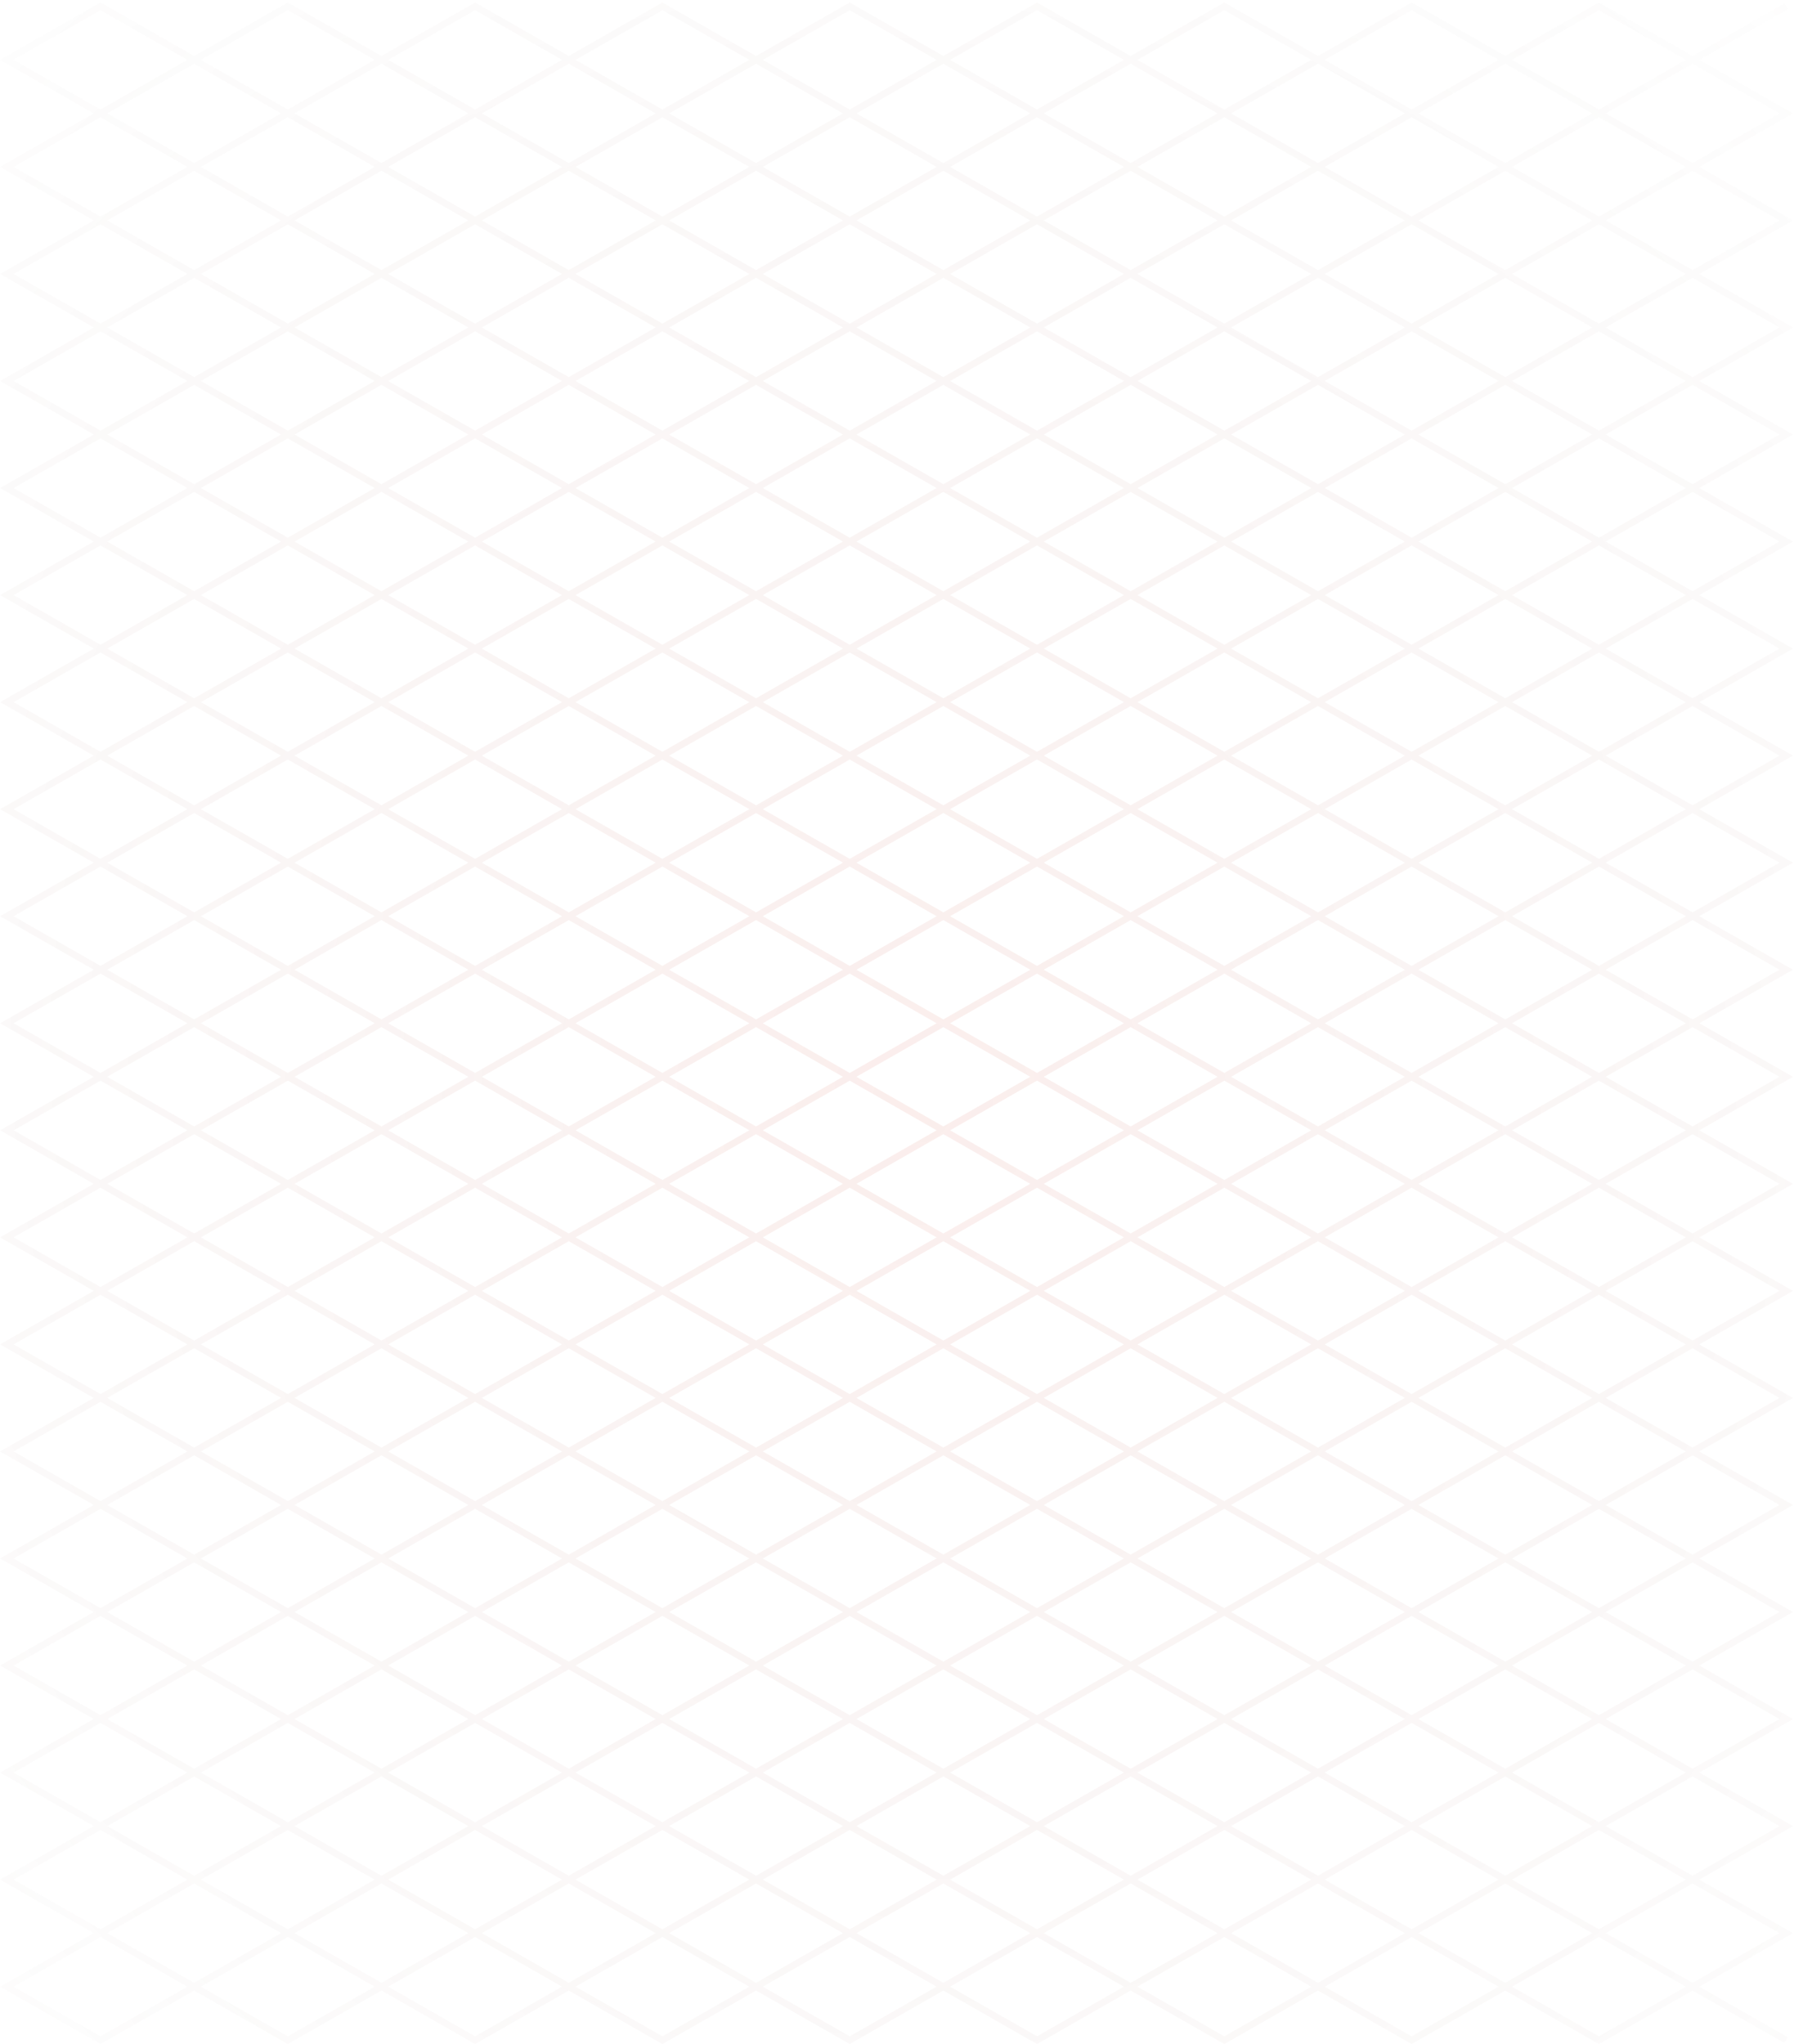 <svg width="445" height="507" viewBox="0 0 445 507" fill="none" xmlns="http://www.w3.org/2000/svg">
<path opacity="0.5" d="M24.926 28.121L1.696 14.847L24.926 1.572L48.156 14.847M24.926 28.121L1.696 41.396L24.926 54.67M24.926 28.121L48.156 41.396M24.926 28.121L48.156 14.847M48.156 41.396L24.926 54.67M48.156 41.396L71.387 28.121M48.156 41.396L71.387 54.67M24.926 54.67L1.696 67.945L24.926 81.219M24.926 54.67L48.156 67.945M48.156 14.847L71.387 28.121M48.156 14.847L71.387 1.572L94.617 14.847M71.387 28.121L94.617 41.396M71.387 28.121L94.617 14.847M71.387 54.67L48.156 67.945M71.387 54.67L94.617 41.396M71.387 54.67L94.617 67.945M48.156 67.945L24.926 81.219M48.156 67.945L71.387 81.219M24.926 81.219L1.696 94.493L24.926 107.767M24.926 81.219L48.156 94.493M48.156 94.493L24.926 107.767M48.156 94.493L71.387 81.219M48.156 94.493L71.387 107.767M24.926 107.767L1.696 121.042L24.926 134.316M24.926 107.767L48.156 121.042M71.387 81.219L94.617 67.945M71.387 81.219L94.617 94.493M71.387 107.767L48.156 121.042M71.387 107.767L94.617 94.493M71.387 107.767L94.617 121.042M48.156 121.042L24.926 134.316M48.156 121.042L71.387 134.316M24.926 134.316L1.696 147.59L24.926 160.865M24.926 134.316L48.156 147.59M48.156 147.59L24.926 160.865M48.156 147.59L71.387 134.316M48.156 147.59L71.387 160.865M24.926 160.865L1.696 174.139L24.926 187.414M24.926 160.865L48.156 174.139M71.387 134.316L94.617 121.042M71.387 134.316L94.617 147.59M71.387 160.865L48.156 174.139M71.387 160.865L94.617 147.59M71.387 160.865L94.617 174.139M48.156 174.139L24.926 187.414M48.156 174.139L71.387 187.414M24.926 187.414L1.696 200.689L24.926 213.963M24.926 187.414L48.156 200.689M48.156 200.689L24.926 213.963M48.156 200.689L71.387 187.414M48.156 200.689L71.387 213.963M24.926 213.963L1.696 227.238L24.926 240.512M24.926 213.963L48.156 227.238M71.387 187.414L94.617 174.139M71.387 187.414L94.617 200.689M71.387 213.963L48.156 227.238M71.387 213.963L94.617 200.689M71.387 213.963L94.617 227.238M48.156 227.238L24.926 240.512M48.156 227.238L71.387 240.512M24.926 240.512L1.696 253.786L24.926 267.061M24.926 240.512L48.156 253.786M48.156 253.786L24.926 267.061M48.156 253.786L71.387 240.512M48.156 253.786L71.387 267.061M24.926 267.061L1.696 280.335L24.926 293.61M24.926 267.061L48.156 280.335M71.387 240.512L94.617 227.238M71.387 240.512L94.617 253.786M71.387 267.061L48.156 280.335M71.387 267.061L94.617 253.786M71.387 267.061L94.617 280.335M48.156 280.335L24.926 293.61M48.156 280.335L71.387 293.609M24.926 293.61L1.696 306.884L24.926 320.158M24.926 293.61L48.156 306.884M48.156 306.884L24.926 320.158M48.156 306.884L71.387 293.609M48.156 306.884L71.387 320.158M24.926 320.158L1.696 333.433L24.926 346.707M24.926 320.158L48.156 333.433M71.387 293.609L94.617 280.335M71.387 293.609L94.617 306.884M71.387 320.158L48.156 333.433M71.387 320.158L94.617 306.884M71.387 320.158L94.617 333.433M48.156 333.433L24.926 346.707M48.156 333.433L71.387 346.708M24.926 346.707L1.696 359.982L24.926 373.257M24.926 346.707L48.156 359.982M48.156 359.982L24.926 373.257M48.156 359.982L71.387 346.708M48.156 359.982L71.387 373.257M24.926 373.257L1.696 386.531L24.926 399.806M24.926 373.257L48.156 386.531M71.387 346.708L94.617 333.433M71.387 346.708L94.617 359.982M71.387 373.257L48.156 386.531M71.387 373.257L94.617 359.982M71.387 373.257L94.617 386.531M48.156 386.531L24.926 399.806M48.156 386.531L71.387 399.805M24.926 399.806L1.696 413.08L24.926 426.354M24.926 399.806L48.156 413.08M48.156 413.08L24.926 426.354M48.156 413.08L71.387 399.805M48.156 413.08L71.387 426.354M24.926 426.354L1.696 439.628L24.926 452.903M24.926 426.354L48.156 439.628M71.387 399.805L94.617 386.531M71.387 399.805L94.617 413.08M71.387 426.354L48.156 439.628M71.387 426.354L94.617 413.08M71.387 426.354L94.617 439.628M48.156 439.628L24.926 452.903M48.156 439.628L71.387 452.903M24.926 452.903L1.696 466.177L24.926 479.451M24.926 452.903L48.156 466.177M48.156 466.177L24.926 479.451M48.156 466.177L71.387 452.903M48.156 466.177L71.387 479.451M24.926 479.451L1.696 492.726L24.926 506L48.156 492.726M24.926 479.451L48.156 492.726M71.387 452.903L94.617 439.628M71.387 452.903L94.617 466.177M71.387 479.451L48.156 492.726M71.387 479.451L94.617 466.177M71.387 479.451L94.617 492.726M48.156 492.726L71.387 506L94.617 492.726M94.617 41.396L117.847 28.121M94.617 41.396L117.847 54.67M94.617 14.847L117.847 28.121M94.617 14.847L117.847 1.572L141.077 14.847M117.847 28.121L141.077 41.396M117.847 28.121L141.077 14.847M141.077 41.396L117.847 54.67M141.077 41.396L164.308 28.121M141.077 41.396L164.308 54.67M117.847 54.67L94.617 67.945M117.847 54.67L141.077 67.945M94.617 67.945L117.847 81.219M141.077 14.847L164.308 28.121M141.077 14.847L164.308 1.572L187.538 14.847M164.308 28.121L187.538 41.396M164.308 28.121L187.538 14.847M164.308 54.67L141.077 67.945M164.308 54.67L187.538 41.396M164.308 54.67L187.538 67.945M141.077 67.945L117.847 81.219M141.077 67.945L164.308 81.219M117.847 81.219L94.617 94.493M117.847 81.219L141.077 94.493M94.617 94.493L117.847 107.767M141.077 94.493L117.847 107.767M141.077 94.493L164.308 81.219M141.077 94.493L164.308 107.767M117.847 107.767L94.617 121.042M117.847 107.767L141.077 121.042M94.617 121.042L117.847 134.316M164.308 81.219L187.538 67.945M164.308 81.219L187.538 94.493M164.308 107.767L141.077 121.042M164.308 107.767L187.538 94.493M164.308 107.767L187.538 121.042M141.077 121.042L117.847 134.316M141.077 121.042L164.308 134.316M117.847 134.316L94.617 147.59M117.847 134.316L141.077 147.59M94.617 147.59L117.847 160.865M141.077 147.59L117.847 160.865M141.077 147.59L164.308 134.316M141.077 147.59L164.308 160.865M117.847 160.865L94.617 174.139M117.847 160.865L141.077 174.139M94.617 174.139L117.847 187.414M164.308 134.316L187.538 121.042M164.308 134.316L187.538 147.59M164.308 160.865L141.077 174.139M164.308 160.865L187.538 147.59M164.308 160.865L187.538 174.139M141.077 174.139L117.847 187.414M141.077 174.139L164.308 187.414M117.847 187.414L94.617 200.689M117.847 187.414L141.077 200.689M94.617 200.689L117.847 213.963M141.077 200.689L117.847 213.963M141.077 200.689L164.308 187.414M141.077 200.689L164.308 213.963M117.847 213.963L94.617 227.238M117.847 213.963L141.077 227.238M94.617 227.238L117.847 240.512M164.308 187.414L187.538 174.139M164.308 187.414L187.538 200.689M164.308 213.963L141.077 227.238M164.308 213.963L187.538 200.689M164.308 213.963L187.538 227.238M141.077 227.238L117.847 240.512M141.077 227.238L164.308 240.512M117.847 240.512L94.617 253.786M117.847 240.512L141.077 253.786M94.617 253.786L117.847 267.061M141.077 253.786L117.847 267.061M141.077 253.786L164.308 240.512M141.077 253.786L164.308 267.061M117.847 267.061L94.617 280.335M117.847 267.061L141.077 280.335M94.617 280.335L117.847 293.61M164.308 240.512L187.538 227.238M164.308 240.512L187.538 253.786M164.308 267.061L141.077 280.335M164.308 267.061L187.538 253.786M164.308 267.061L187.538 280.335M141.077 280.335L117.847 293.61M141.077 280.335L164.308 293.609M117.847 293.61L94.617 306.884M117.847 293.61L141.077 306.884M94.617 306.884L117.847 320.158M141.077 306.884L117.847 320.158M141.077 306.884L164.308 293.609M141.077 306.884L164.308 320.158M117.847 320.158L94.617 333.433M117.847 320.158L141.077 333.433M94.617 333.433L117.847 346.707M164.308 293.609L187.538 280.335M164.308 293.609L187.538 306.884M164.308 320.158L141.077 333.433M164.308 320.158L187.538 306.884M164.308 320.158L187.538 333.433M141.077 333.433L117.847 346.707M141.077 333.433L164.308 346.708M117.847 346.707L94.617 359.982M117.847 346.707L141.077 359.982M94.617 359.982L117.847 373.257M141.077 359.982L117.847 373.257M141.077 359.982L164.308 346.708M141.077 359.982L164.308 373.257M117.847 373.257L94.617 386.531M117.847 373.257L141.077 386.531M94.617 386.531L117.847 399.806M164.308 346.708L187.538 333.433M164.308 346.708L187.538 359.982M164.308 373.257L141.077 386.531M164.308 373.257L187.538 359.982M164.308 373.257L187.538 386.531M141.077 386.531L117.847 399.806M141.077 386.531L164.308 399.805M117.847 399.806L94.617 413.08M117.847 399.806L141.077 413.08M94.617 413.08L117.847 426.354M141.077 413.08L117.847 426.354M141.077 413.08L164.308 399.805M141.077 413.08L164.308 426.354M117.847 426.354L94.617 439.628M117.847 426.354L141.077 439.628M94.617 439.628L117.847 452.903M164.308 399.805L187.538 386.531M164.308 399.805L187.538 413.08M164.308 426.354L141.077 439.628M164.308 426.354L187.538 413.08M164.308 426.354L187.538 439.628M141.077 439.628L117.847 452.903M141.077 439.628L164.308 452.903M117.847 452.903L94.617 466.177M117.847 452.903L141.077 466.177M94.617 466.177L117.847 479.451M141.077 466.177L117.847 479.451M141.077 466.177L164.308 452.903M141.077 466.177L164.308 479.451M117.847 479.451L94.617 492.726M117.847 479.451L141.077 492.726M94.617 492.726L117.847 506L141.077 492.726M164.308 452.903L187.538 439.628M164.308 452.903L187.538 466.177M164.308 479.451L141.077 492.726M164.308 479.451L187.538 466.177M164.308 479.451L187.538 492.726M141.077 492.726L164.308 506L187.538 492.726M187.538 41.396L210.768 28.121M187.538 41.396L210.768 54.67M187.538 14.847L210.768 28.121M187.538 14.847L210.768 1.572L233.998 14.847M210.768 28.121L233.998 41.396M210.768 28.121L233.998 14.847M233.998 41.396L210.768 54.67M233.998 41.396L257.229 28.121M233.998 41.396L257.229 54.67M210.768 54.67L187.538 67.945M210.768 54.67L233.998 67.945M187.538 67.945L210.768 81.219M233.998 14.847L257.229 28.121M233.998 14.847L257.229 1.572L280.459 14.847M257.229 28.121L280.459 41.396M257.229 28.121L280.459 14.847M257.229 54.67L233.998 67.945M257.229 54.67L280.459 41.396M257.229 54.67L280.459 67.945M233.998 67.945L210.768 81.219M233.998 67.945L257.229 81.219M210.768 81.219L187.538 94.493M210.768 81.219L233.998 94.493M187.538 94.493L210.768 107.767M233.998 94.493L210.768 107.767M233.998 94.493L257.229 81.219M233.998 94.493L257.229 107.767M210.768 107.767L187.538 121.042M210.768 107.767L233.998 121.042M187.538 121.042L210.768 134.316M257.229 81.219L280.459 67.945M257.229 81.219L280.459 94.493M257.229 107.767L233.998 121.042M257.229 107.767L280.459 94.493M257.229 107.767L280.459 121.042M233.998 121.042L210.768 134.316M233.998 121.042L257.229 134.316M210.768 134.316L187.538 147.59M210.768 134.316L233.998 147.59M187.538 147.59L210.768 160.865M233.998 147.59L210.768 160.865M233.998 147.59L257.229 134.316M233.998 147.59L257.229 160.865M210.768 160.865L187.538 174.139M210.768 160.865L233.998 174.139M187.538 174.139L210.768 187.414M257.229 134.316L280.459 121.042M257.229 134.316L280.459 147.59M257.229 160.865L233.998 174.139M257.229 160.865L280.459 147.59M257.229 160.865L280.459 174.139M233.998 174.139L210.768 187.414M233.998 174.139L257.229 187.414M210.768 187.414L187.538 200.689M210.768 187.414L233.998 200.689M187.538 200.689L210.768 213.963M233.998 200.689L210.768 213.963M233.998 200.689L257.229 187.414M233.998 200.689L257.229 213.963M210.768 213.963L187.538 227.238M210.768 213.963L233.998 227.238M187.538 227.238L210.768 240.512M257.229 187.414L280.459 174.139M257.229 187.414L280.459 200.689M257.229 213.963L233.998 227.238M257.229 213.963L280.459 200.689M257.229 213.963L280.459 227.238M233.998 227.238L210.768 240.512M233.998 227.238L257.229 240.512M210.768 240.512L187.538 253.786M210.768 240.512L233.998 253.786M187.538 253.786L210.768 267.061M233.998 253.786L210.768 267.061M233.998 253.786L257.229 240.512M233.998 253.786L257.229 267.061M210.768 267.061L187.538 280.335M210.768 267.061L233.998 280.335M187.538 280.335L210.768 293.61M257.229 240.512L280.459 227.238M257.229 240.512L280.459 253.786M257.229 267.061L233.998 280.335M257.229 267.061L280.459 253.786M257.229 267.061L280.459 280.335M233.998 280.335L210.768 293.61M233.998 280.335L257.229 293.609M210.768 293.61L187.538 306.884M210.768 293.61L233.998 306.884M187.538 306.884L210.768 320.158M233.998 306.884L210.768 320.158M233.998 306.884L257.229 293.609M233.998 306.884L257.229 320.158M210.768 320.158L187.538 333.433M210.768 320.158L233.998 333.433M187.538 333.433L210.768 346.707M257.229 293.609L280.459 280.335M257.229 293.609L280.459 306.884M257.229 320.158L233.998 333.433M257.229 320.158L280.459 306.884M257.229 320.158L280.459 333.433M233.998 333.433L210.768 346.707M233.998 333.433L257.229 346.708M210.768 346.707L187.538 359.982M210.768 346.707L233.998 359.982M187.538 359.982L210.768 373.257M233.998 359.982L210.768 373.257M233.998 359.982L257.229 346.708M233.998 359.982L257.229 373.257M210.768 373.257L187.538 386.531M210.768 373.257L233.998 386.531M187.538 386.531L210.768 399.806M257.229 346.708L280.459 333.433M257.229 346.708L280.459 359.982M257.229 373.257L233.998 386.531M257.229 373.257L280.459 359.982M257.229 373.257L280.459 386.531M233.998 386.531L210.768 399.806M233.998 386.531L257.229 399.805M210.768 399.806L187.538 413.08M210.768 399.806L233.998 413.08M187.538 413.08L210.768 426.354M233.998 413.08L210.768 426.354M233.998 413.08L257.229 399.805M233.998 413.08L257.229 426.354M210.768 426.354L187.538 439.628M210.768 426.354L233.998 439.628M187.538 439.628L210.768 452.903M257.229 399.805L280.459 386.531M257.229 399.805L280.459 413.08M257.229 426.354L233.998 439.628M257.229 426.354L280.459 413.08M257.229 426.354L280.459 439.628M233.998 439.628L210.768 452.903M233.998 439.628L257.229 452.903M210.768 452.903L187.538 466.177M210.768 452.903L233.998 466.177M187.538 466.177L210.768 479.451M233.998 466.177L210.768 479.451M233.998 466.177L257.229 452.903M233.998 466.177L257.229 479.451M210.768 479.451L187.538 492.726M210.768 479.451L233.998 492.726M187.538 492.726L210.768 506L233.998 492.726M257.229 452.903L280.459 439.628M257.229 452.903L280.459 466.177M257.229 479.451L233.998 492.726M257.229 479.451L280.459 466.177M257.229 479.451L280.459 492.726M233.998 492.726L257.229 506L280.459 492.726M280.459 41.396L303.689 28.121M280.459 41.396L303.689 54.67M280.459 14.847L303.689 28.121M280.459 14.847L303.689 1.572L326.92 14.847M303.689 28.121L326.92 41.396M303.689 28.121L326.92 14.847M326.92 41.396L303.689 54.67M326.92 41.396L350.15 28.121M326.92 41.396L350.15 54.67M303.689 54.67L280.459 67.945M303.689 54.67L326.92 67.945M280.459 67.945L303.689 81.219M326.92 14.847L350.15 28.121M326.92 14.847L350.15 1.572L373.38 14.847M350.15 28.121L373.38 41.396M350.15 28.121L373.38 14.847M350.15 54.67L326.92 67.945M350.15 54.67L373.38 41.396M350.15 54.67L373.38 67.945M326.92 67.945L303.689 81.219M326.92 67.945L350.15 81.219M303.689 81.219L280.459 94.493M303.689 81.219L326.92 94.493M280.459 94.493L303.689 107.767M326.92 94.493L303.689 107.767M326.92 94.493L350.15 81.219M326.92 94.493L350.15 107.767M303.689 107.767L280.459 121.042M303.689 107.767L326.92 121.042M280.459 121.042L303.689 134.316M350.15 81.219L373.38 67.945M350.15 81.219L373.38 94.493M350.15 107.767L326.92 121.042M350.15 107.767L373.38 94.493M350.15 107.767L373.38 121.042M326.92 121.042L303.689 134.316M326.92 121.042L350.15 134.316M303.689 134.316L280.459 147.59M303.689 134.316L326.92 147.59M280.459 147.59L303.689 160.865M326.92 147.59L303.689 160.865M326.92 147.59L350.15 134.316M326.92 147.59L350.15 160.865M303.689 160.865L280.459 174.139M303.689 160.865L326.92 174.139M280.459 174.139L303.689 187.414M350.15 134.316L373.38 121.042M350.15 134.316L373.38 147.59M350.15 160.865L326.92 174.139M350.15 160.865L373.38 147.59M350.15 160.865L373.38 174.139M326.92 174.139L303.689 187.414M326.92 174.139L350.15 187.414M303.689 187.414L280.459 200.689M303.689 187.414L326.92 200.689M280.459 200.689L303.689 213.963M326.92 200.689L303.689 213.963M326.92 200.689L350.15 187.414M326.92 200.689L350.15 213.963M303.689 213.963L280.459 227.238M303.689 213.963L326.92 227.238M280.459 227.238L303.689 240.512M350.15 187.414L373.38 174.139M350.15 187.414L373.38 200.689M350.15 213.963L326.92 227.238M350.15 213.963L373.38 200.689M350.15 213.963L373.38 227.238M326.92 227.238L303.689 240.512M326.92 227.238L350.15 240.512M303.689 240.512L280.459 253.786M303.689 240.512L326.92 253.786M280.459 253.786L303.689 267.061M326.92 253.786L303.689 267.061M326.92 253.786L350.15 240.512M326.92 253.786L350.15 267.061M303.689 267.061L280.459 280.335M303.689 267.061L326.92 280.335M280.459 280.335L303.689 293.61M350.15 240.512L373.38 227.238M350.15 240.512L373.38 253.786M350.15 267.061L326.92 280.335M350.15 267.061L373.38 253.786M350.15 267.061L373.38 280.335M326.92 280.335L303.689 293.61M326.92 280.335L350.15 293.609M303.689 293.61L280.459 306.884M303.689 293.61L326.92 306.884M280.459 306.884L303.689 320.158M326.92 306.884L303.689 320.158M326.92 306.884L350.15 293.609M326.92 306.884L350.15 320.158M303.689 320.158L280.459 333.433M303.689 320.158L326.92 333.433M280.459 333.433L303.689 346.707M350.15 293.609L373.38 280.335M350.15 293.609L373.38 306.884M350.15 320.158L326.92 333.433M350.15 320.158L373.38 306.884M350.15 320.158L373.38 333.433M326.92 333.433L303.689 346.707M326.92 333.433L350.15 346.708M303.689 346.707L280.459 359.982M303.689 346.707L326.92 359.982M280.459 359.982L303.689 373.257M326.92 359.982L303.689 373.257M326.92 359.982L350.15 346.708M326.92 359.982L350.15 373.257M303.689 373.257L280.459 386.531M303.689 373.257L326.92 386.531M280.459 386.531L303.689 399.806M350.15 346.708L373.38 333.433M350.15 346.708L373.38 359.982M350.15 373.257L326.92 386.531M350.15 373.257L373.38 359.982M350.15 373.257L373.38 386.531M326.92 386.531L303.689 399.806M326.92 386.531L350.15 399.805M303.689 399.806L280.459 413.08M303.689 399.806L326.92 413.08M280.459 413.08L303.689 426.354M326.92 413.08L303.689 426.354M326.92 413.08L350.15 399.805M326.92 413.08L350.15 426.354M303.689 426.354L280.459 439.628M303.689 426.354L326.92 439.628M280.459 439.628L303.689 452.903M350.15 399.805L373.38 386.531M350.15 399.805L373.38 413.08M350.15 426.354L326.92 439.628M350.15 426.354L373.38 413.08M350.15 426.354L373.38 439.628M326.92 439.628L303.689 452.903M326.92 439.628L350.15 452.903M303.689 452.903L280.459 466.177M303.689 452.903L326.92 466.177M280.459 466.177L303.689 479.451M326.92 466.177L303.689 479.451M326.92 466.177L350.15 452.903M326.92 466.177L350.15 479.451M303.689 479.451L280.459 492.726M303.689 479.451L326.92 492.726M280.459 492.726L303.689 506L326.92 492.726M350.15 452.903L373.38 439.628M350.15 452.903L373.38 466.177M350.15 479.451L326.92 492.726M350.15 479.451L373.38 466.177M350.15 479.451L373.38 492.726M326.92 492.726L350.15 506L373.38 492.726M373.38 41.396L396.61 28.121M373.38 41.396L396.61 54.67M373.38 14.847L396.61 28.121M373.38 14.847L396.61 1.572L419.841 14.847M396.61 28.121L419.841 41.396M396.61 28.121L419.841 14.847M419.841 41.396L396.61 54.67M419.841 41.396L443.071 28.121L419.841 14.847M419.841 41.396L443.071 54.67L419.841 67.945M396.61 54.67L373.38 67.945M396.61 54.67L419.841 67.945M373.38 67.945L396.61 81.219M419.841 14.847L443.071 1.572M419.841 67.945L396.61 81.219M419.841 67.945L443.071 81.219L419.841 94.493M396.61 81.219L373.38 94.493M396.61 81.219L419.841 94.493M373.38 94.493L396.61 107.767M419.841 94.493L396.61 107.767M419.841 94.493L443.071 107.767L419.841 121.042M396.61 107.767L373.38 121.042M396.61 107.767L419.841 121.042M373.38 121.042L396.61 134.316M419.841 121.042L396.61 134.316M419.841 121.042L443.071 134.316L419.841 147.59M396.61 134.316L373.38 147.59M396.61 134.316L419.841 147.59M373.38 147.59L396.61 160.865M419.841 147.59L396.61 160.865M419.841 147.59L443.071 160.865L419.841 174.139M396.61 160.865L373.38 174.139M396.61 160.865L419.841 174.139M373.38 174.139L396.61 187.414M419.841 174.139L396.61 187.414M419.841 174.139L443.071 187.414L419.841 200.689M396.61 187.414L373.38 200.689M396.61 187.414L419.841 200.689M373.38 200.689L396.61 213.963M419.841 200.689L396.61 213.963M419.841 200.689L443.071 213.963L419.841 227.238M396.61 213.963L373.38 227.238M396.61 213.963L419.841 227.238M373.38 227.238L396.61 240.512M419.841 227.238L396.61 240.512M419.841 227.238L443.071 240.512L419.841 253.786M396.61 240.512L373.38 253.786M396.61 240.512L419.841 253.786M373.38 253.786L396.61 267.061M419.841 253.786L396.61 267.061M419.841 253.786L443.071 267.061L419.841 280.335M396.61 267.061L373.38 280.335M396.61 267.061L419.841 280.335M373.38 280.335L396.61 293.61M419.841 280.335L396.61 293.61M419.841 280.335L443.071 293.609L419.841 306.884M396.61 293.61L373.38 306.884M396.61 293.61L419.841 306.884M373.38 306.884L396.61 320.158M419.841 306.884L396.61 320.158M419.841 306.884L443.071 320.158L419.841 333.433M396.61 320.158L373.38 333.433M396.61 320.158L419.841 333.433M373.38 333.433L396.61 346.707M419.841 333.433L396.61 346.707M419.841 333.433L443.071 346.708L419.841 359.982M396.61 346.707L373.38 359.982M396.61 346.707L419.841 359.982M373.38 359.982L396.61 373.257M419.841 359.982L396.61 373.257M419.841 359.982L443.071 373.257L419.841 386.531M396.61 373.257L373.38 386.531M396.61 373.257L419.841 386.531M373.38 386.531L396.61 399.806M419.841 386.531L396.61 399.806M419.841 386.531L443.071 399.805L419.841 413.08M396.61 399.806L373.38 413.08M396.61 399.806L419.841 413.08M373.38 413.08L396.61 426.354M419.841 413.08L396.61 426.354M419.841 413.08L443.071 426.354L419.841 439.628M396.61 426.354L373.38 439.628M396.61 426.354L419.841 439.628M373.38 439.628L396.61 452.903M419.841 439.628L396.61 452.903M419.841 439.628L443.071 452.903L419.841 466.177M396.61 452.903L373.38 466.177M396.61 452.903L419.841 466.177M373.38 466.177L396.61 479.451M419.841 466.177L396.61 479.451M419.841 466.177L443.071 479.451L419.841 492.726M396.61 479.451L373.38 492.726M396.61 479.451L419.841 492.726M373.38 492.726L396.61 506L419.841 492.726M419.841 492.726L443.071 506" stroke="url(#paint0_radial_401_467)" stroke-width="1.659"/>
<defs>
<radialGradient id="paint0_radial_401_467" cx="0" cy="0" r="1" gradientUnits="userSpaceOnUse" gradientTransform="translate(226.608 273.223) rotate(151.036) scale(376.064 410.231)">
<stop stop-color="#E38E83" stop-opacity="0.31"/>
<stop offset="1" stop-color="#A5A5A5" stop-opacity="0"/>
</radialGradient>
</defs>
</svg>
